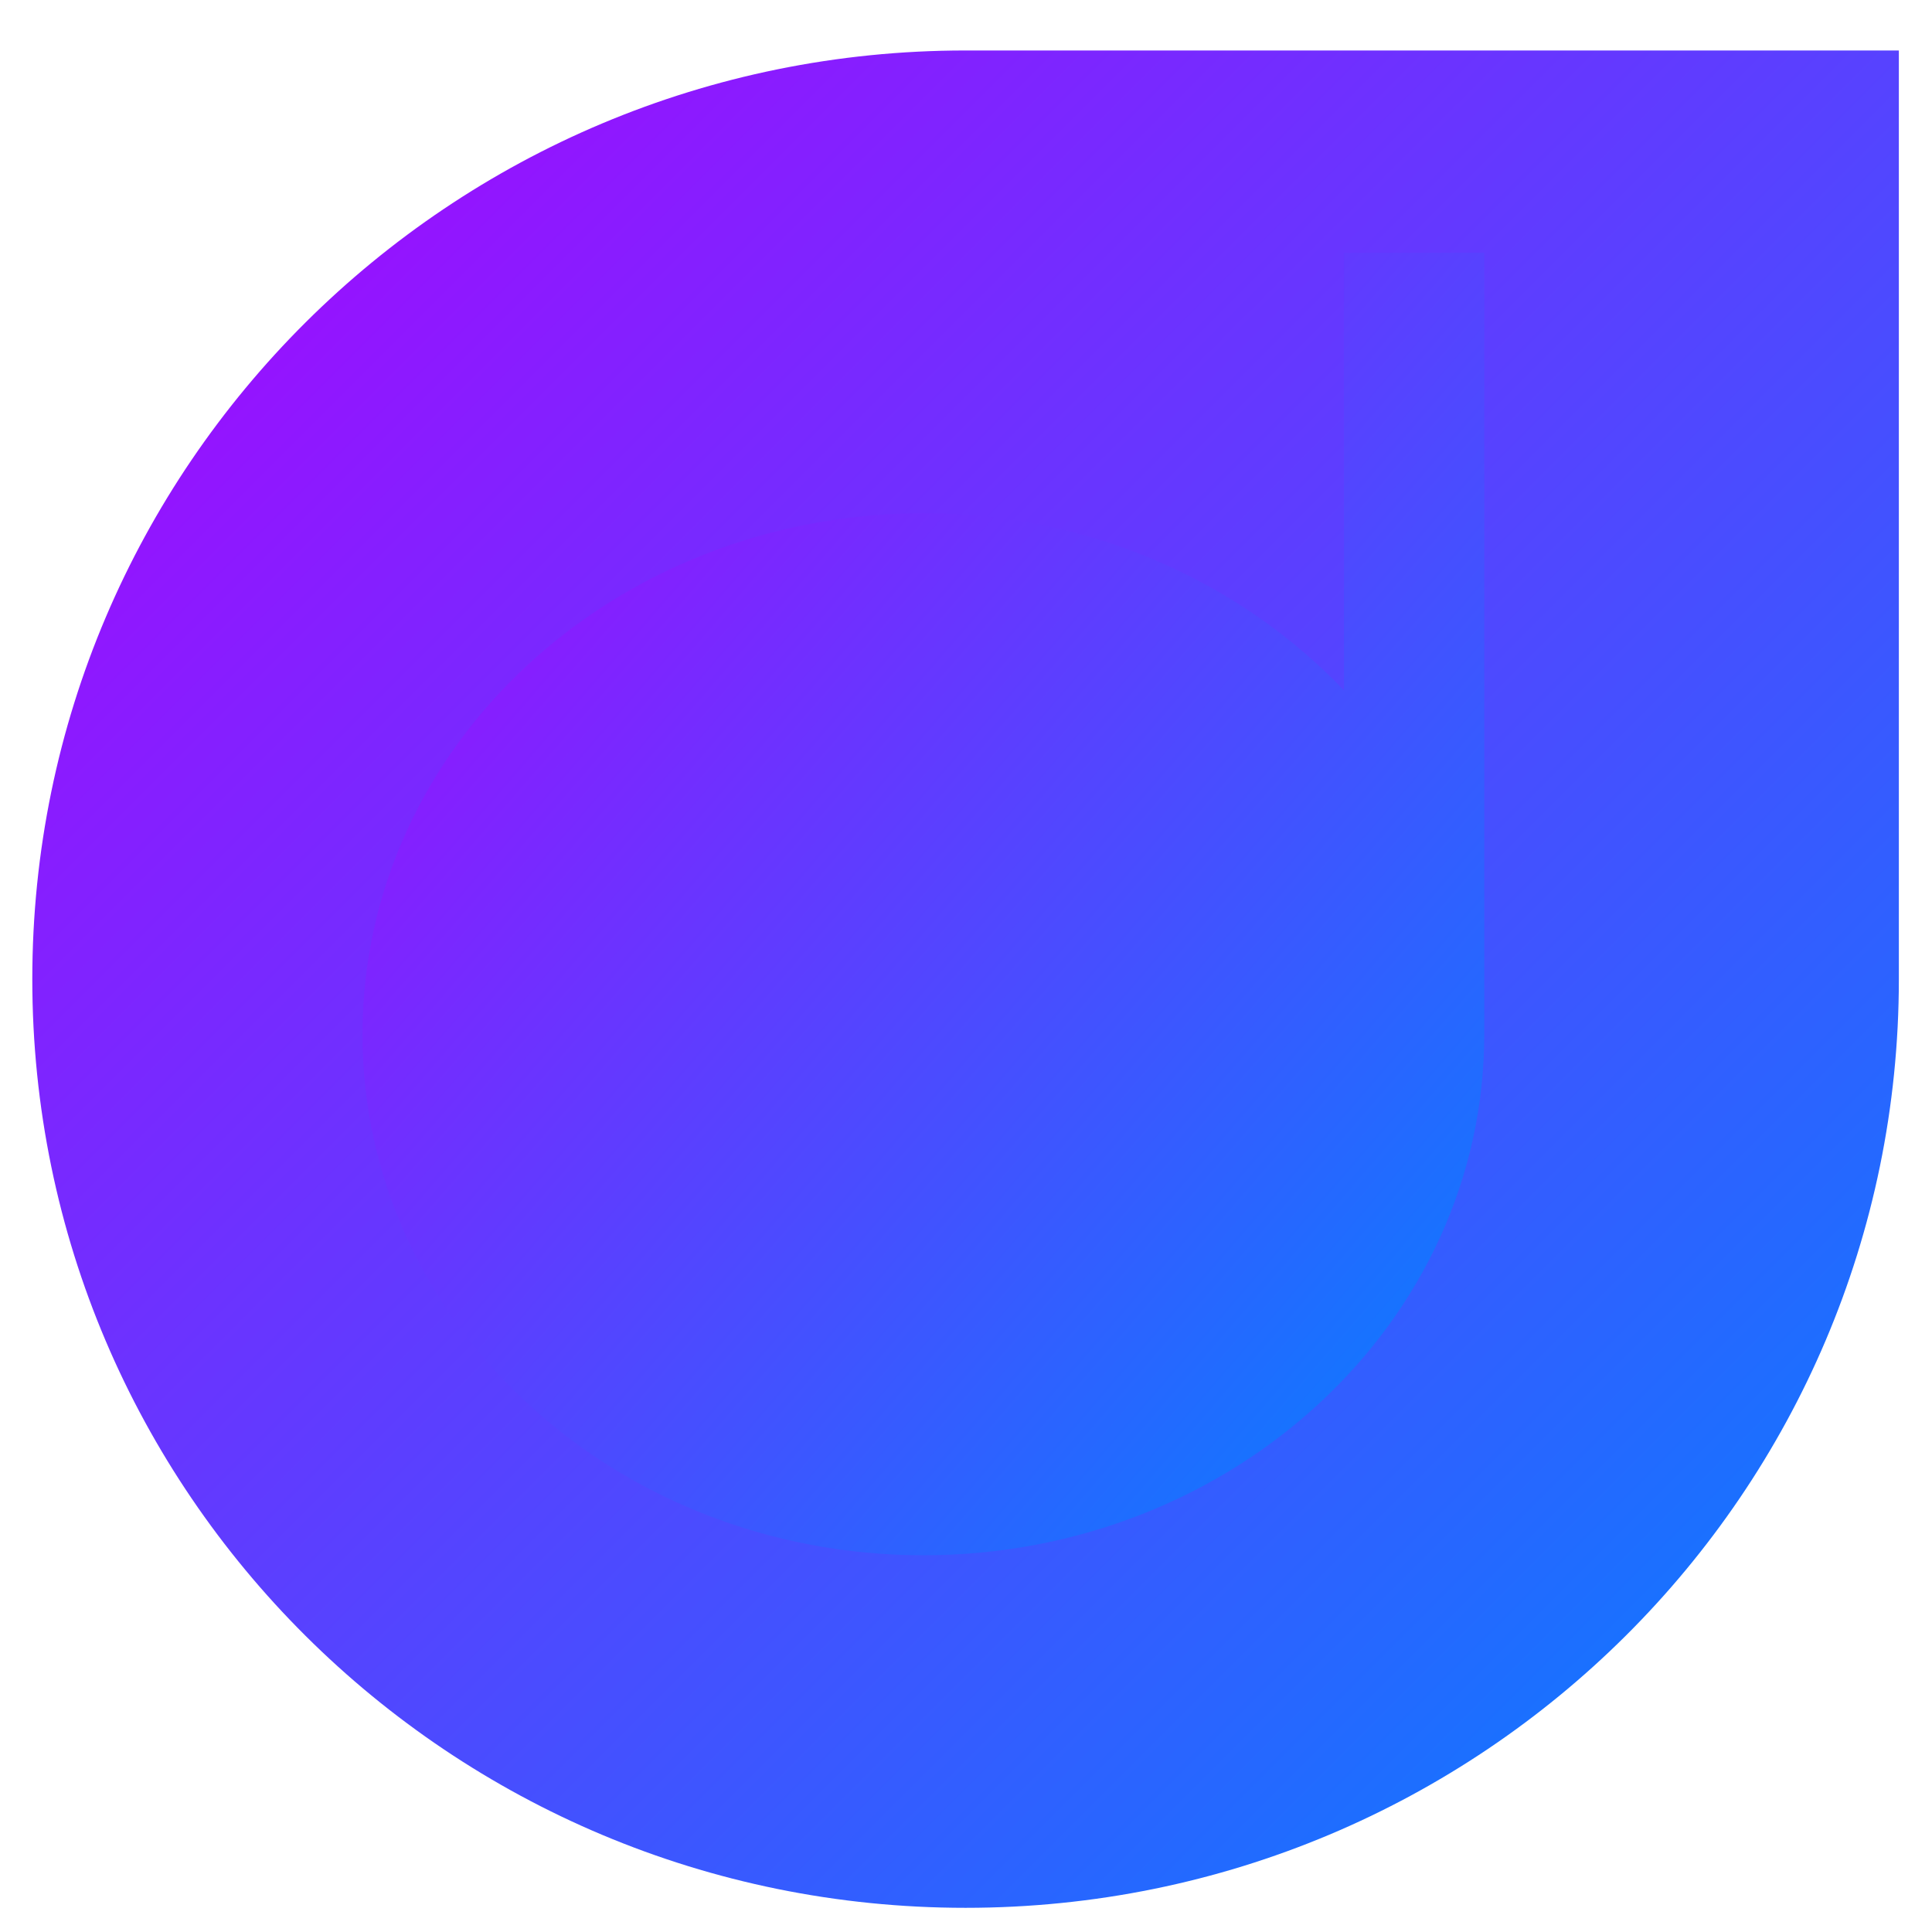 <svg xmlns="http://www.w3.org/2000/svg" xmlns:xlink="http://www.w3.org/1999/xlink" width="64" height="64" viewBox="0 0 64 64" version="1.1"><defs><linearGradient id="linear0" x1="0%" x2="100%" y1="0%" y2="100%"><stop offset="0%" style="stop-color:#ae00ff; stop-opacity:1"/><stop offset="100%" style="stop-color:#0084ff; stop-opacity:1"/></linearGradient></defs><g id="surface1"><path style=" stroke:none;fill-rule:nonzero;fill:url(#linear0);" d="M 62.902 32.438 C 62.902 49.43 49.07 63.199 31.984 63.199 C 14.906 63.199 1.07 49.43 1.07 32.438 C 1.07 15.438 14.906 1.672 31.984 1.672 L 62.902 1.672 Z M 62.902 32.438 "/><path style=" stroke:none;fill-rule:nonzero;fill:url(#linear0);fill-opacity:1;" d="M 44.52 8.371 L 44.52 22.871 C 41.105 19.289 36.137 17.004 30.586 17.004 C 20.32 17.004 12.008 24.723 12.008 34.262 C 12.008 43.793 20.32 51.52 30.586 51.52 C 40.848 51.52 49.168 43.793 49.168 34.262 L 49.168 8.371 Z M 44.52 8.371 "/></g></svg>
